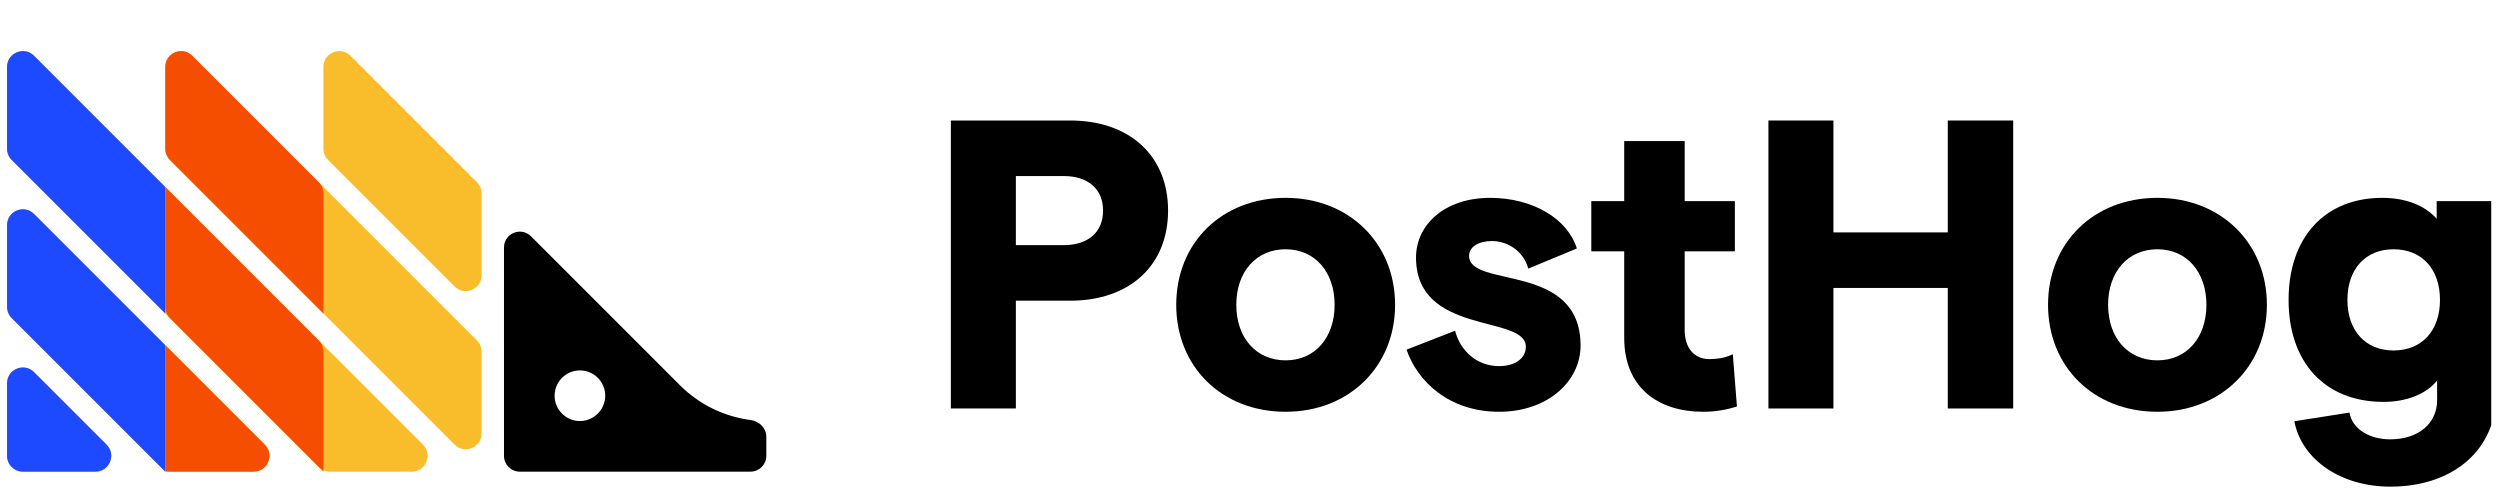 <svg width="158" height="31" viewBox="0 0 158 31" fill="none" xmlns="http://www.w3.org/2000/svg">
<g clip-path="url(#clip0_17698_73369)">
<g clip-path="url(#clip1_17698_73369)">
<path d="M11.339 18.022C10.971 18.759 9.919 18.759 9.55 18.022L8.669 16.259C8.528 15.978 8.528 15.647 8.669 15.365L9.55 13.602C9.919 12.865 10.971 12.865 11.339 13.602L12.22 15.365C12.361 15.647 12.361 15.978 12.22 16.259L11.339 18.022Z" fill="#1D4AFF"/>
<path d="M11.339 28.019C10.971 28.756 9.919 28.756 9.55 28.019L8.669 26.257C8.528 25.975 8.528 25.644 8.669 25.362L9.55 23.599C9.919 22.862 10.971 22.862 11.339 23.599L12.22 25.362C12.361 25.644 12.361 25.975 12.22 26.257L11.339 28.019Z" fill="#1D4AFF"/>
<path d="M0.445 24.225C0.445 23.334 1.522 22.888 2.152 23.517L6.736 28.101C7.366 28.731 6.92 29.808 6.029 29.808H1.445C0.893 29.808 0.445 29.36 0.445 28.808V24.225ZM0.445 19.397C0.445 19.662 0.551 19.916 0.738 20.104L10.149 29.515C10.337 29.703 10.591 29.808 10.857 29.808H16.026C16.917 29.808 17.363 28.731 16.733 28.101L2.152 13.521C1.522 12.891 0.445 13.337 0.445 14.228V19.397ZM0.445 9.4C0.445 9.665 0.551 9.919 0.738 10.107L20.146 29.515C20.334 29.703 20.588 29.808 20.854 29.808H26.023C26.914 29.808 27.36 28.731 26.73 28.101L2.152 3.524C1.522 2.894 0.445 3.34 0.445 4.231V9.4ZM10.442 9.4C10.442 9.665 10.548 9.919 10.735 10.107L28.729 28.101C29.359 28.731 30.436 28.285 30.436 27.394V22.225C30.436 21.959 30.331 21.705 30.143 21.517L12.149 3.524C11.52 2.894 10.442 3.34 10.442 4.231V9.4ZM22.146 3.524C21.517 2.894 20.439 3.34 20.439 4.231V9.4C20.439 9.665 20.545 9.919 20.732 10.107L28.729 18.104C29.359 18.734 30.436 18.288 30.436 17.397V12.228C30.436 11.962 30.331 11.708 30.143 11.521L22.146 3.524Z" fill="#F9BD2B"/>
<path d="M42.971 24.347L33.559 14.935C32.929 14.305 31.852 14.751 31.852 15.642V28.808C31.852 29.36 32.299 29.808 32.852 29.808H47.432C47.984 29.808 48.432 29.36 48.432 28.808V27.609C48.432 27.057 47.983 26.616 47.435 26.544C45.754 26.326 44.182 25.558 42.971 24.347ZM36.65 26.609C35.767 26.609 35.051 25.892 35.051 25.01C35.051 24.127 35.767 23.41 36.65 23.41C37.533 23.41 38.25 24.127 38.25 25.01C38.25 25.892 37.533 26.609 36.65 26.609Z" fill="black"/>
<path d="M0.445 28.808C0.445 29.36 0.893 29.808 1.445 29.808H6.029C6.92 29.808 7.366 28.731 6.736 28.101L2.152 23.518C1.522 22.888 0.445 23.334 0.445 24.225V28.808Z" fill="#1D4AFF"/>
<path d="M10.442 11.813L2.152 3.524C1.522 2.894 0.445 3.34 0.445 4.231V9.4C0.445 9.665 0.551 9.919 0.738 10.107L10.442 19.811V11.813Z" fill="#1D4AFF"/>
<path d="M2.152 13.521C1.522 12.891 0.445 13.337 0.445 14.228V19.397C0.445 19.662 0.551 19.916 0.738 20.104L10.442 29.808V21.811L2.152 13.521Z" fill="#1D4AFF"/>
<path d="M20.442 12.228C20.442 11.962 20.337 11.708 20.149 11.521L12.152 3.524C11.523 2.894 10.445 3.34 10.445 4.231V9.4C10.445 9.665 10.551 9.919 10.738 10.107L20.442 19.811V12.228Z" fill="#F54E00"/>
<path d="M10.445 29.808H16.029C16.92 29.808 17.366 28.731 16.736 28.101L10.445 21.811V29.808Z" fill="#F54E00"/>
<path d="M10.445 11.813V19.397C10.445 19.662 10.551 19.916 10.738 20.104L20.442 29.808V22.225C20.442 21.959 20.337 21.705 20.149 21.518L10.445 11.813Z" fill="#F54E00"/>
</g>
<path d="M60.094 25.816H64.202V19.004H67.634C71.404 19.004 73.822 16.768 73.822 13.31C73.822 9.852 71.404 7.616 67.634 7.616H60.094V25.816ZM64.202 15.494V11.126H67.218C68.778 11.126 69.714 11.958 69.714 13.31C69.714 14.662 68.778 15.494 67.218 15.494H64.202Z" fill="black"/>
<path d="M81.254 26.024C85.258 26.024 88.17 23.164 88.17 19.264C88.17 15.364 85.258 12.504 81.254 12.504C77.198 12.504 74.338 15.364 74.338 19.264C74.338 23.164 77.198 26.024 81.254 26.024ZM78.134 19.264C78.134 17.184 79.382 15.754 81.254 15.754C83.1 15.754 84.348 17.184 84.348 19.264C84.348 21.344 83.1 22.774 81.254 22.774C79.382 22.774 78.134 21.344 78.134 19.264Z" fill="black"/>
<path d="M94.744 26.024C97.812 26.024 99.892 24.1 99.892 21.838C99.892 16.534 92.846 18.25 92.846 16.17C92.846 15.598 93.444 15.234 94.302 15.234C95.186 15.234 96.252 15.78 96.59 16.976L99.658 15.702C99.06 13.804 96.85 12.504 94.172 12.504C91.286 12.504 89.492 14.22 89.492 16.274C89.492 21.24 96.434 19.862 96.434 21.916C96.434 22.644 95.758 23.138 94.744 23.138C93.288 23.138 92.274 22.124 91.962 20.902L88.894 22.098C89.57 24.074 91.546 26.024 94.744 26.024Z" fill="black"/>
<path d="M109.774 25.686L109.514 22.384C109.072 22.618 108.5 22.696 108.032 22.696C107.096 22.696 106.472 22.02 106.472 20.85V15.884H109.644V12.712H106.472V8.916H102.65V12.712H100.57V15.884H102.65V21.344C102.65 24.516 104.808 26.024 107.642 26.024C108.422 26.024 109.15 25.894 109.774 25.686Z" fill="black"/>
<path d="M123.1 7.616V14.688H115.872V7.616H111.764V25.816H115.872V18.198H123.1V25.816H127.234V7.616H123.1Z" fill="black"/>
<path d="M136.352 26.024C140.356 26.024 143.268 23.164 143.268 19.264C143.268 15.364 140.356 12.504 136.352 12.504C132.296 12.504 129.436 15.364 129.436 19.264C129.436 23.164 132.296 26.024 136.352 26.024ZM133.232 19.264C133.232 17.184 134.48 15.754 136.352 15.754C138.198 15.754 139.446 17.184 139.446 19.264C139.446 21.344 138.198 22.774 136.352 22.774C134.48 22.774 133.232 21.344 133.232 19.264Z" fill="black"/>
<path d="M150.645 25.4C152.075 25.4 153.349 24.906 154.025 24.048V25.296C154.025 26.752 152.855 27.766 151.061 27.766C149.787 27.766 148.669 27.142 148.487 26.076L145.003 26.622C145.471 29.092 147.993 30.756 151.061 30.756C155.091 30.756 157.769 28.39 157.769 24.88V12.712H153.999V13.83C153.297 13.024 152.101 12.504 150.567 12.504C146.927 12.504 144.639 15 144.639 18.952C144.639 22.904 146.927 25.4 150.645 25.4ZM148.357 18.952C148.357 17.002 149.501 15.754 151.269 15.754C153.063 15.754 154.207 17.002 154.207 18.952C154.207 20.902 153.063 22.15 151.269 22.15C149.501 22.15 148.357 20.902 148.357 18.952Z" fill="black"/>
</g>
<defs>
<clipPath id="clip0_17698_73369">
<rect width="157" height="30" fill="white" transform="translate(0.445 0.816)"/>
</clipPath>
<clipPath id="clip1_17698_73369">
<rect width="50" height="30" fill="white" transform="translate(0.445 0.816)"/>
</clipPath>
</defs>
</svg>

